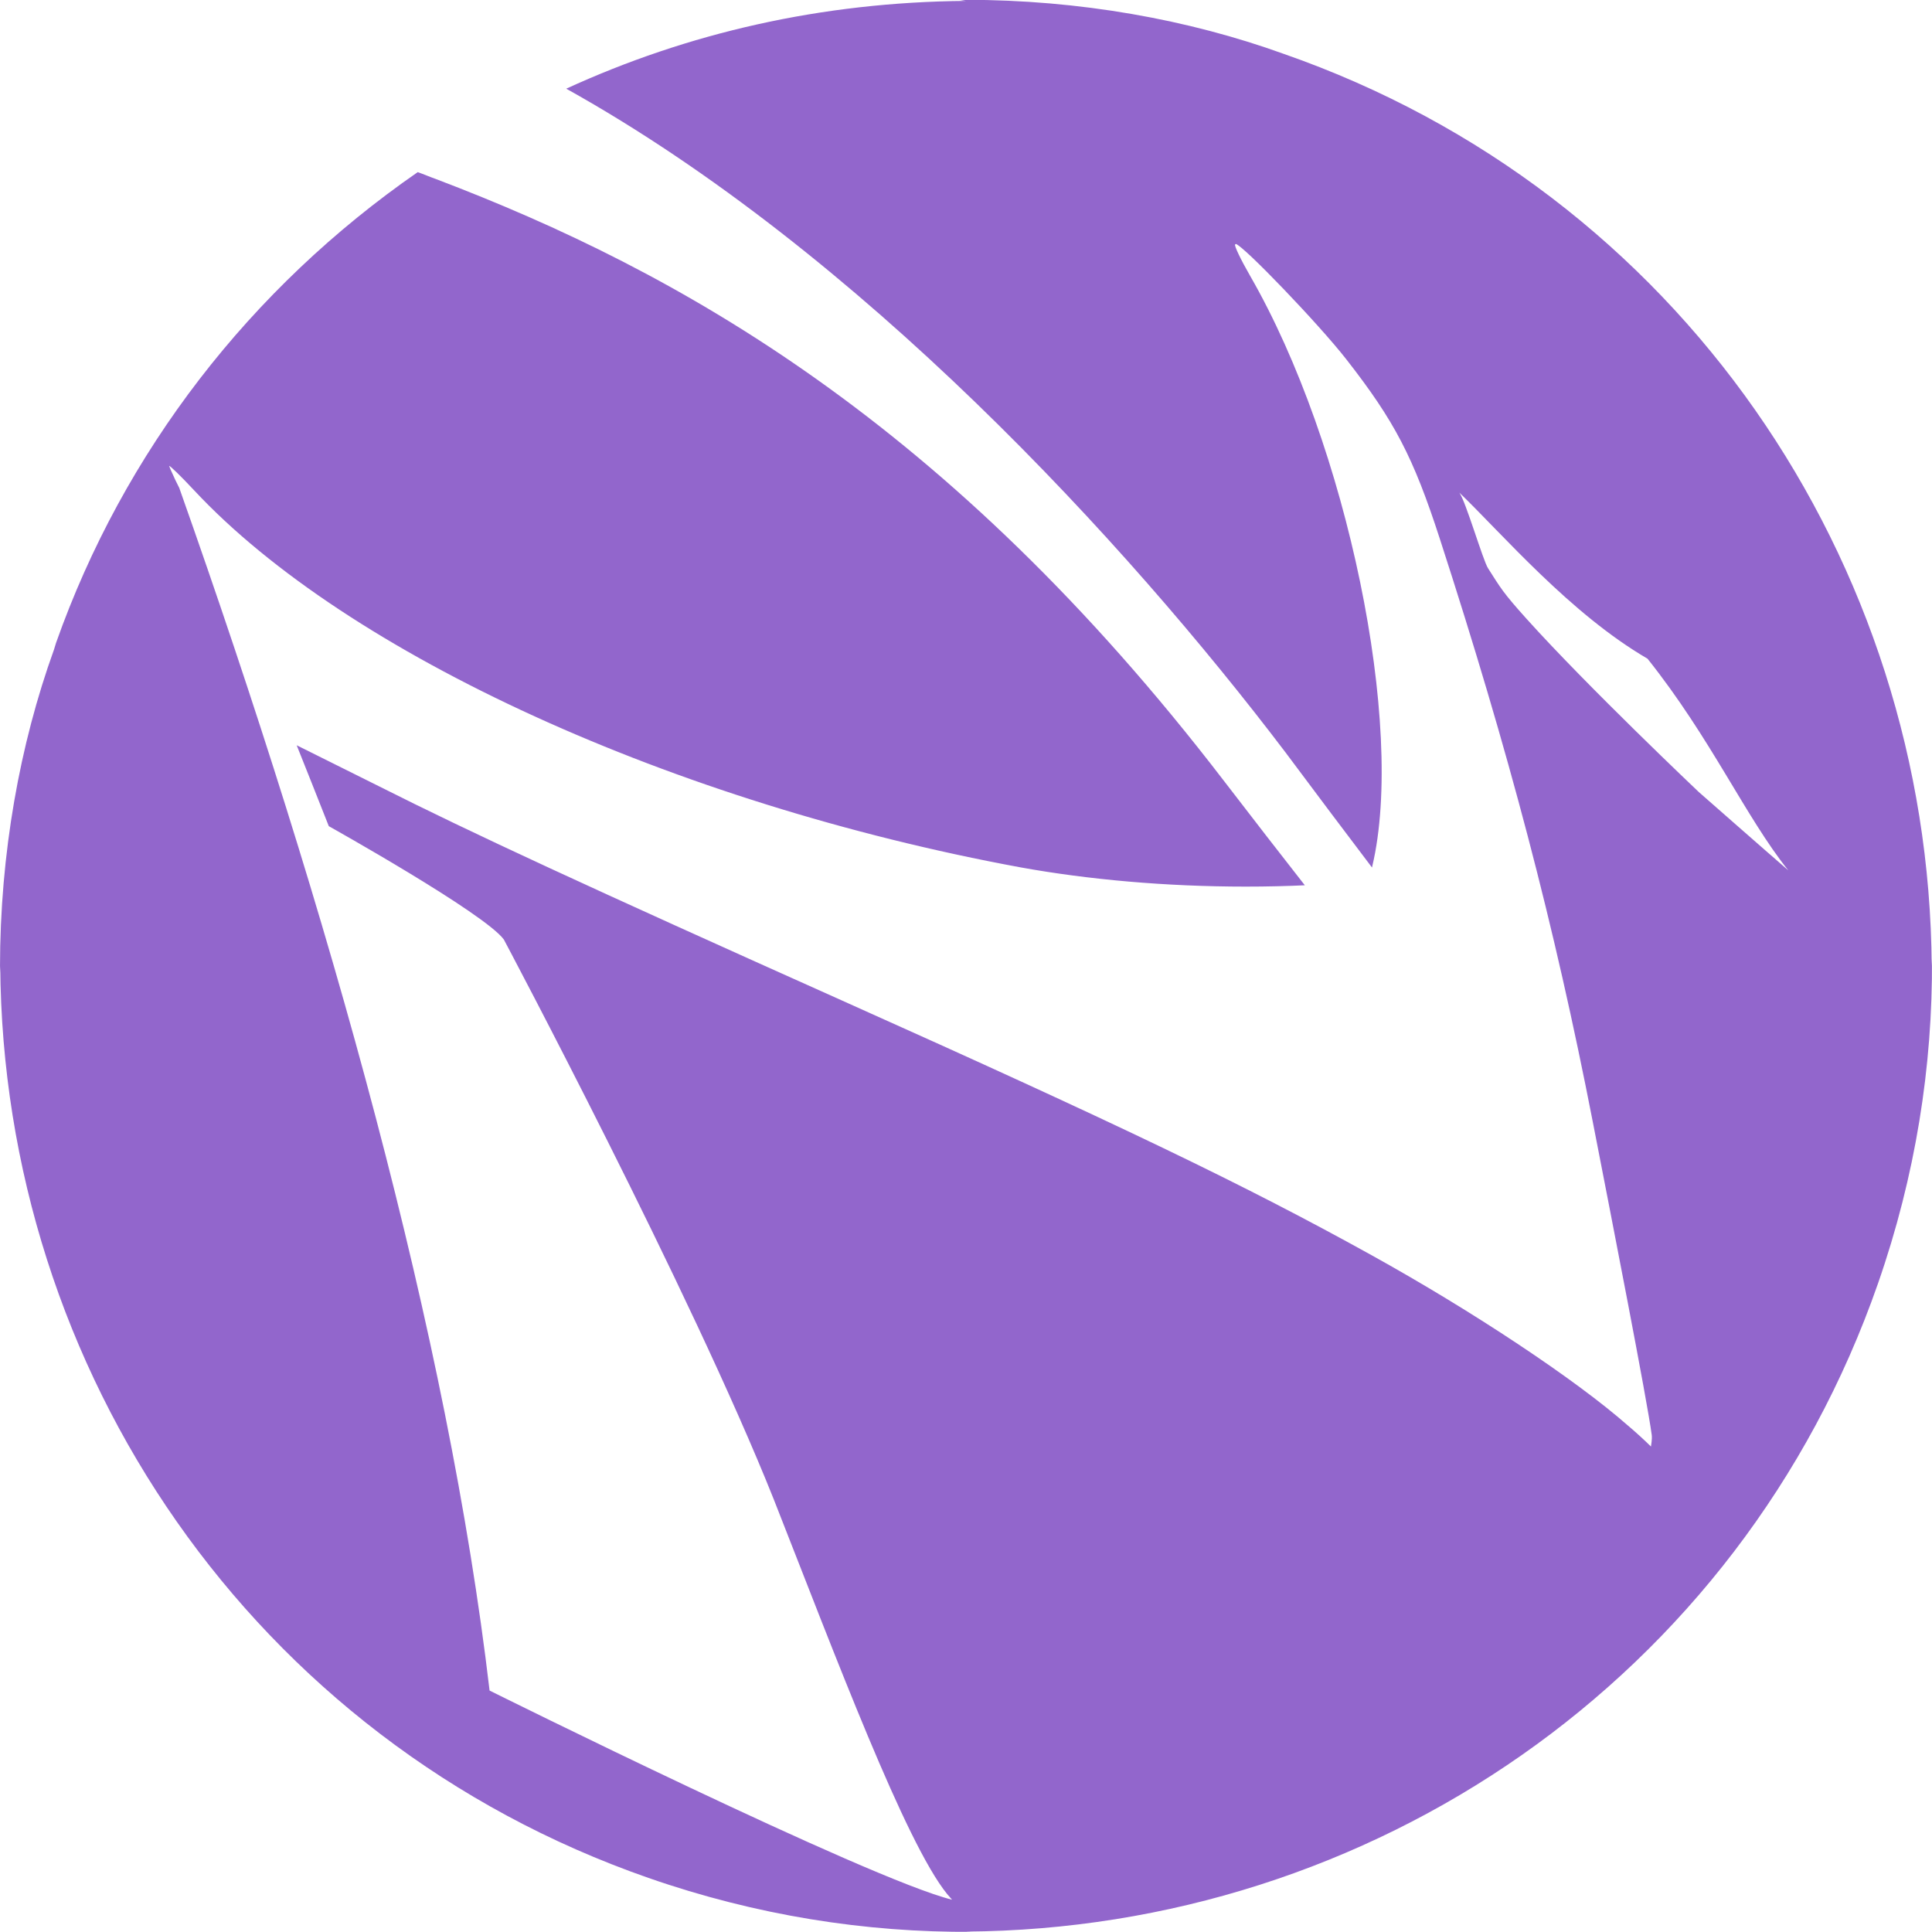 <!-- Generated by IcoMoon.io -->
<svg version="1.1" xmlns="http://www.w3.org/2000/svg" width="32" height="32" viewBox="0 0 32 32">
<title>spacemacs</title>
<rect fill="#fff" x="0" y="0" width="32" height="32"></rect>
<path fill="#9266cc" d="M15.996 0.015c-2.387 0.020-4.603 0.529-6.624 1.457l0.007-0.003c4.851 2.701 9.273 7.512 11.909 10.988 0.531 0.712 1.004 1.341 1.437 1.912l0.005-0.025c0.549-2.317-0.417-6.985-2.024-9.775-0.156-0.271-0.268-0.505-0.249-0.523l0.008 0.003 0.003-0.009c0.131 0.032 1.375 1.327 1.831 1.911 0.799 1.023 1.109 1.617 1.549 2.973 1.144 3.527 1.899 6.401 2.535 9.665 0.319 1.637 0.9 4.611 0.975 5.179 0.009 0.076-0.012 0.171-0.013 0.191-0.121-0.119-0.247-0.233-0.377-0.344l-0.010-0.008c-0.86-0.757-2.565-1.889-4.244-2.819-2.093-1.16-4.157-2.152-8.767-4.216-4.208-1.884-6.147-2.781-7.668-3.548l-1.365-0.68c0.16 0.401 0.332 0.832 0.532 1.34 0 0 2.577 1.44 2.899 1.877 0 0 3.096 5.823 4.471 9.273 1.023 2.599 2.179 5.685 2.873 6.539l0.080 0.092c-1.368-0.335-7.66-3.464-7.66-3.464-0.691-5.865-2.625-12.813-5.14-19.92-0.033-0.061-0.089-0.18-0.142-0.3l-0.025-0.062c0.001-0.020 0.188 0.161 0.415 0.404 2.535 2.716 7.941 5.183 13.684 6.243 1.122 0.203 2.413 0.319 3.732 0.319 0.344 0 0.687-0.008 1.027-0.024l-0.048 0.002c-0.409-0.523-0.853-1.095-1.345-1.736-4.557-5.94-9.032-8.435-13.040-9.959-0.105-0.037-0.205-0.081-0.308-0.117-2.769 1.917-4.87 4.626-5.991 7.798l-0.034 0.111c-0.566 1.569-0.894 3.379-0.894 5.265 0 0.031 0 0.063 0 0.094l-0-0.005 0.004-0.117c0.044 6.691 4.172 12.821 10.736 15.107 1.78 0.62 3.595 0.907 5.376 0.893l-0.117-0.004c6.691-0.044 12.821-4.172 15.107-10.736 0.62-1.78 0.907-3.595 0.893-5.376l-0.004 0.117c-0.044-6.691-4.172-12.821-10.736-15.107-1.568-0.566-3.378-0.894-5.265-0.894-0.039 0-0.078 0-0.117 0l0.006-0zM24.173 8.161l-0.003 0.009c-0.001 0 0 0 0 0l0.003-0.009c0.708 0.681 1.835 2.004 3.115 2.749 1.052 1.32 1.621 2.617 2.331 3.505-0.292-0.251-1.481-1.296-1.481-1.296s-1.837-1.74-2.855-2.871c-0.391-0.435-0.427-0.507-0.637-0.837-0.083-0.129-0.367-1.1-0.472-1.247h-0.001z"></path>
</svg>
